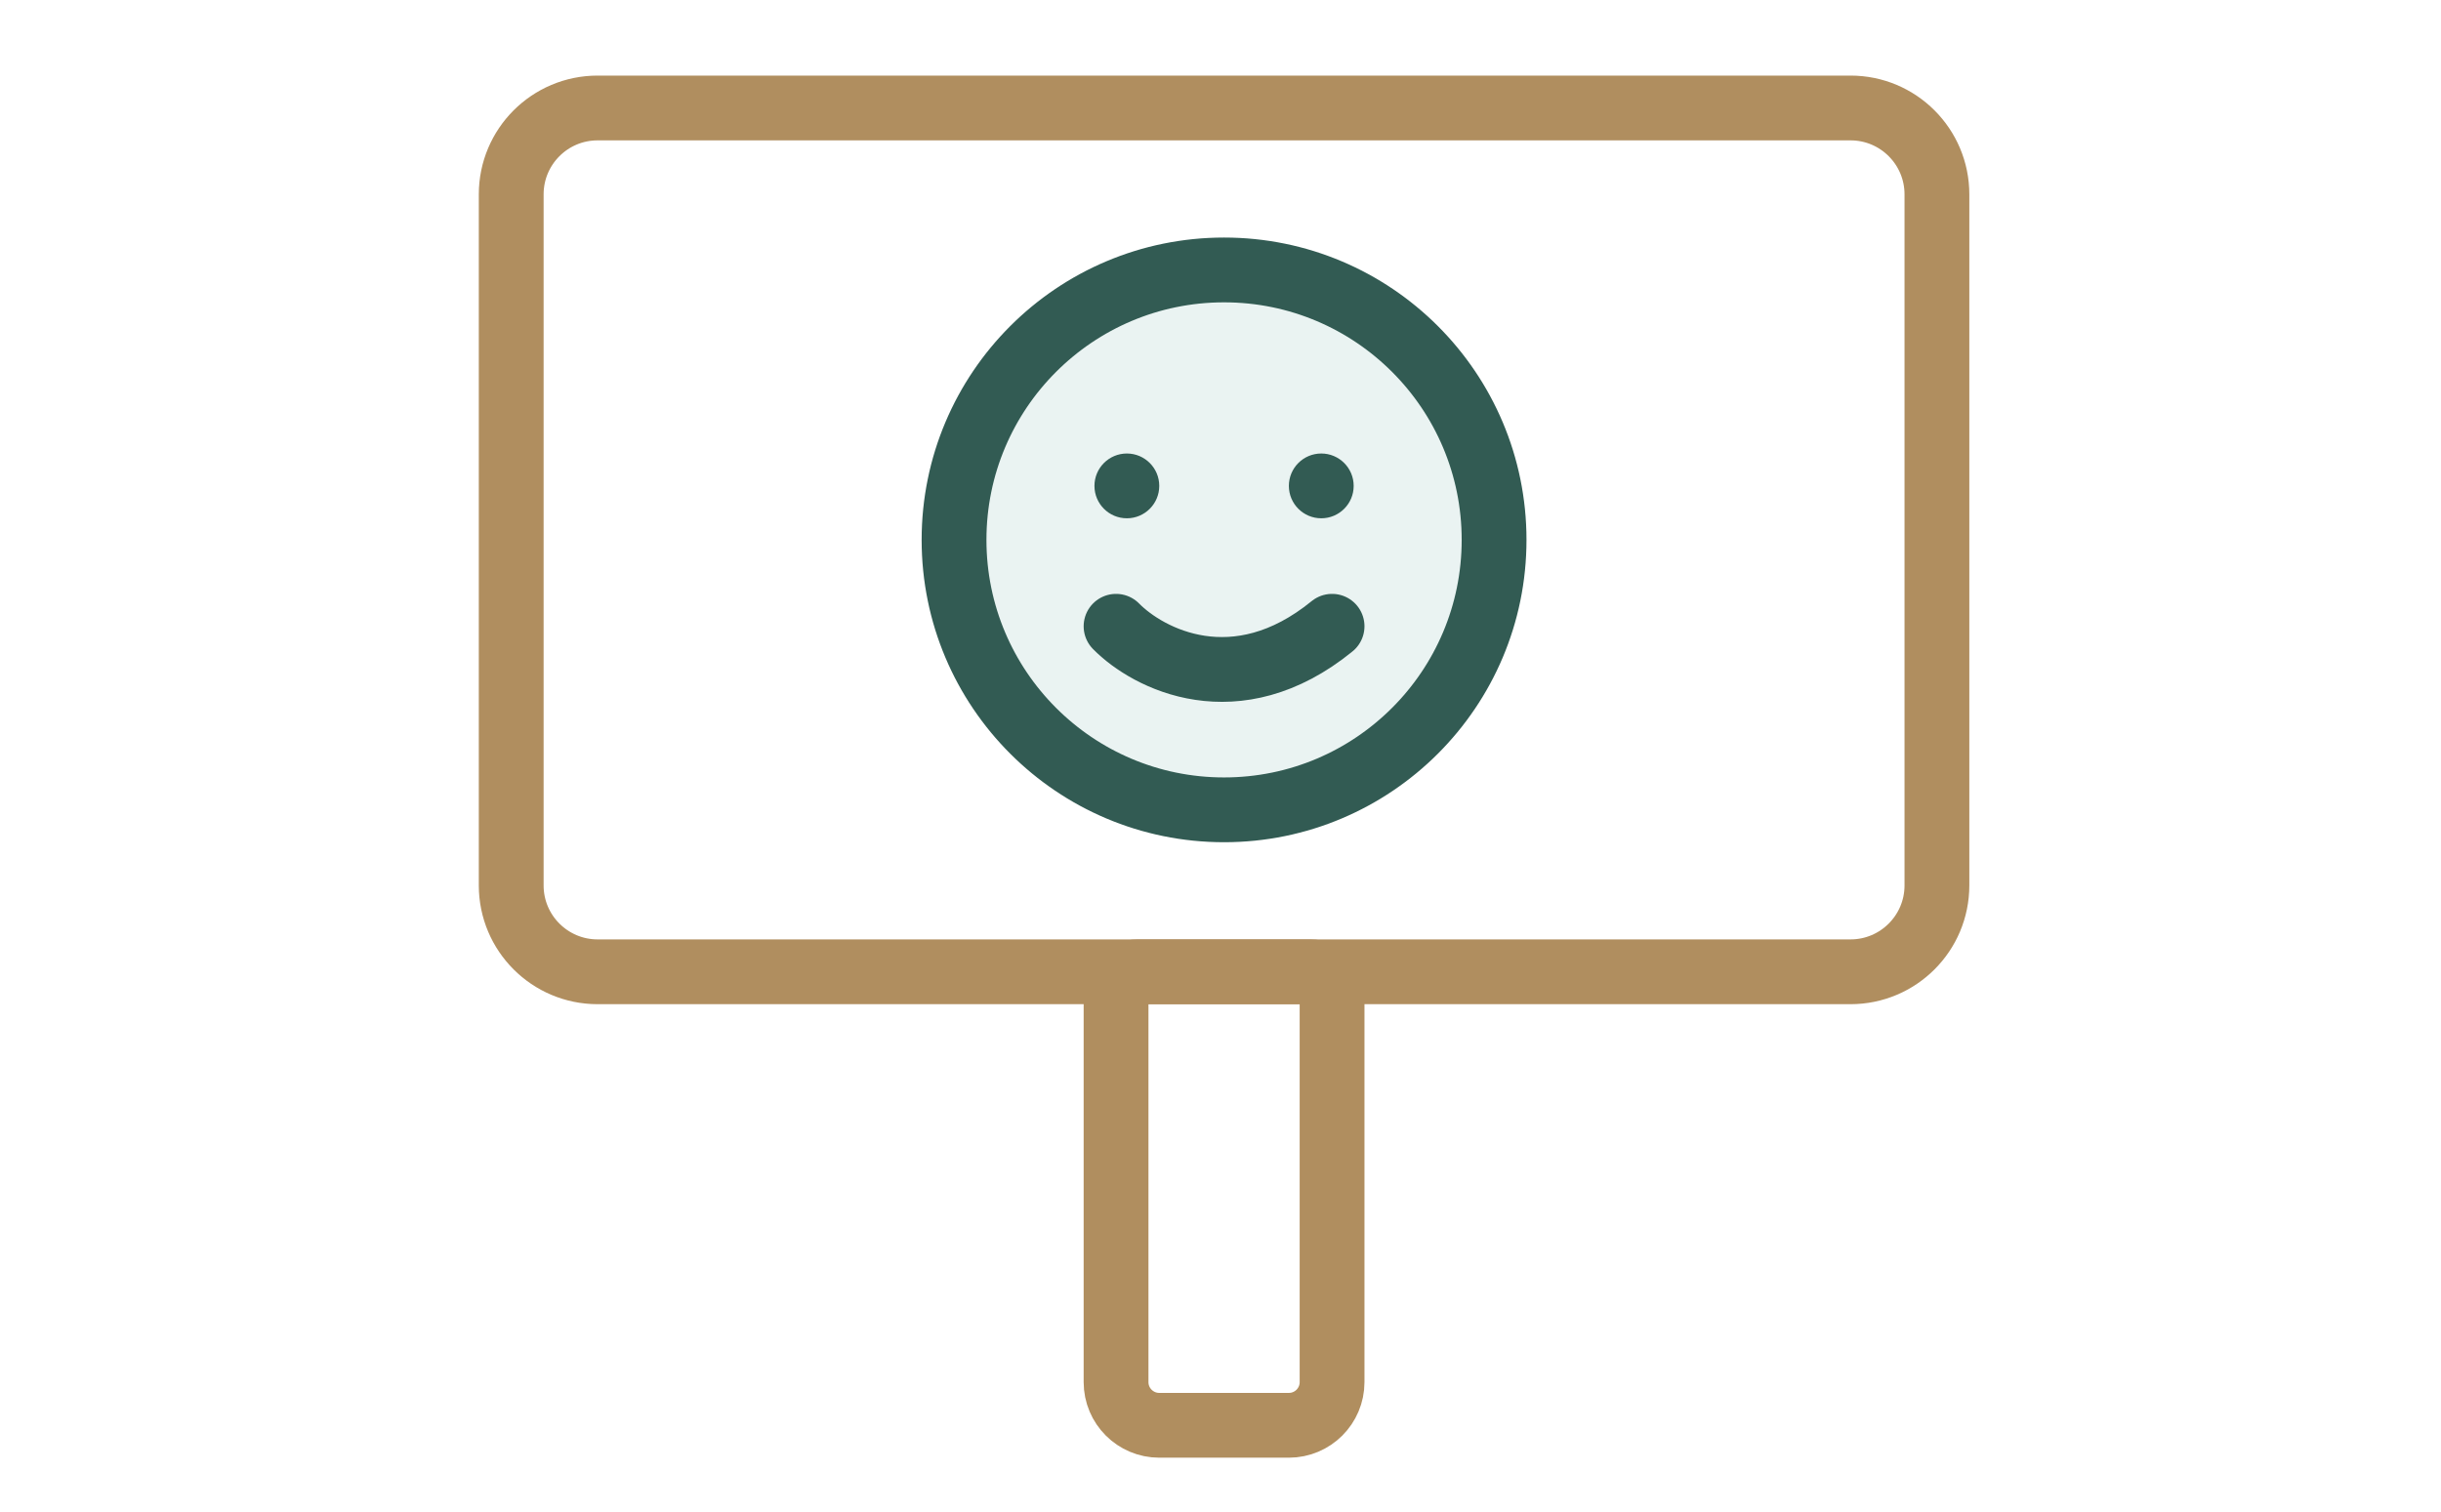 <svg width="113" height="70" viewBox="0 0 113 70" fill="none" xmlns="http://www.w3.org/2000/svg">
<path d="M59.665 66H53.665C52.561 66 51.665 65.105 51.665 64V46C51.665 45.448 52.113 45 52.665 45H60.665C61.218 45 61.665 45.448 61.665 46V64C61.665 65.105 60.77 66 59.665 66Z" stroke="#B08E5F" stroke-width="3" stroke-linecap="round"/>
<path d="M85.665 5H27.665C25.456 5 23.665 6.791 23.665 9V38.6V41C23.665 43.209 25.456 45 27.665 45H85.665C87.874 45 89.665 43.209 89.665 41V9C89.665 6.791 87.874 5 85.665 5Z" stroke="#B08E5F" stroke-width="3" stroke-linecap="round"/>
<circle cx="56.665" cy="25" r="12.5" fill="#2B897A" fill-opacity="0.1" stroke="#325B53" stroke-width="3" stroke-linecap="round"/>
<circle cx="52.165" cy="22.5" r="1.5" fill="#325B53"/>
<circle cx="61.165" cy="22.5" r="1.5" fill="#325B53"/>
<path d="M51.665 29C53.147 30.509 57.221 32.622 61.665 29" stroke="#325B53" stroke-width="3" stroke-linecap="round"/>
</svg>
